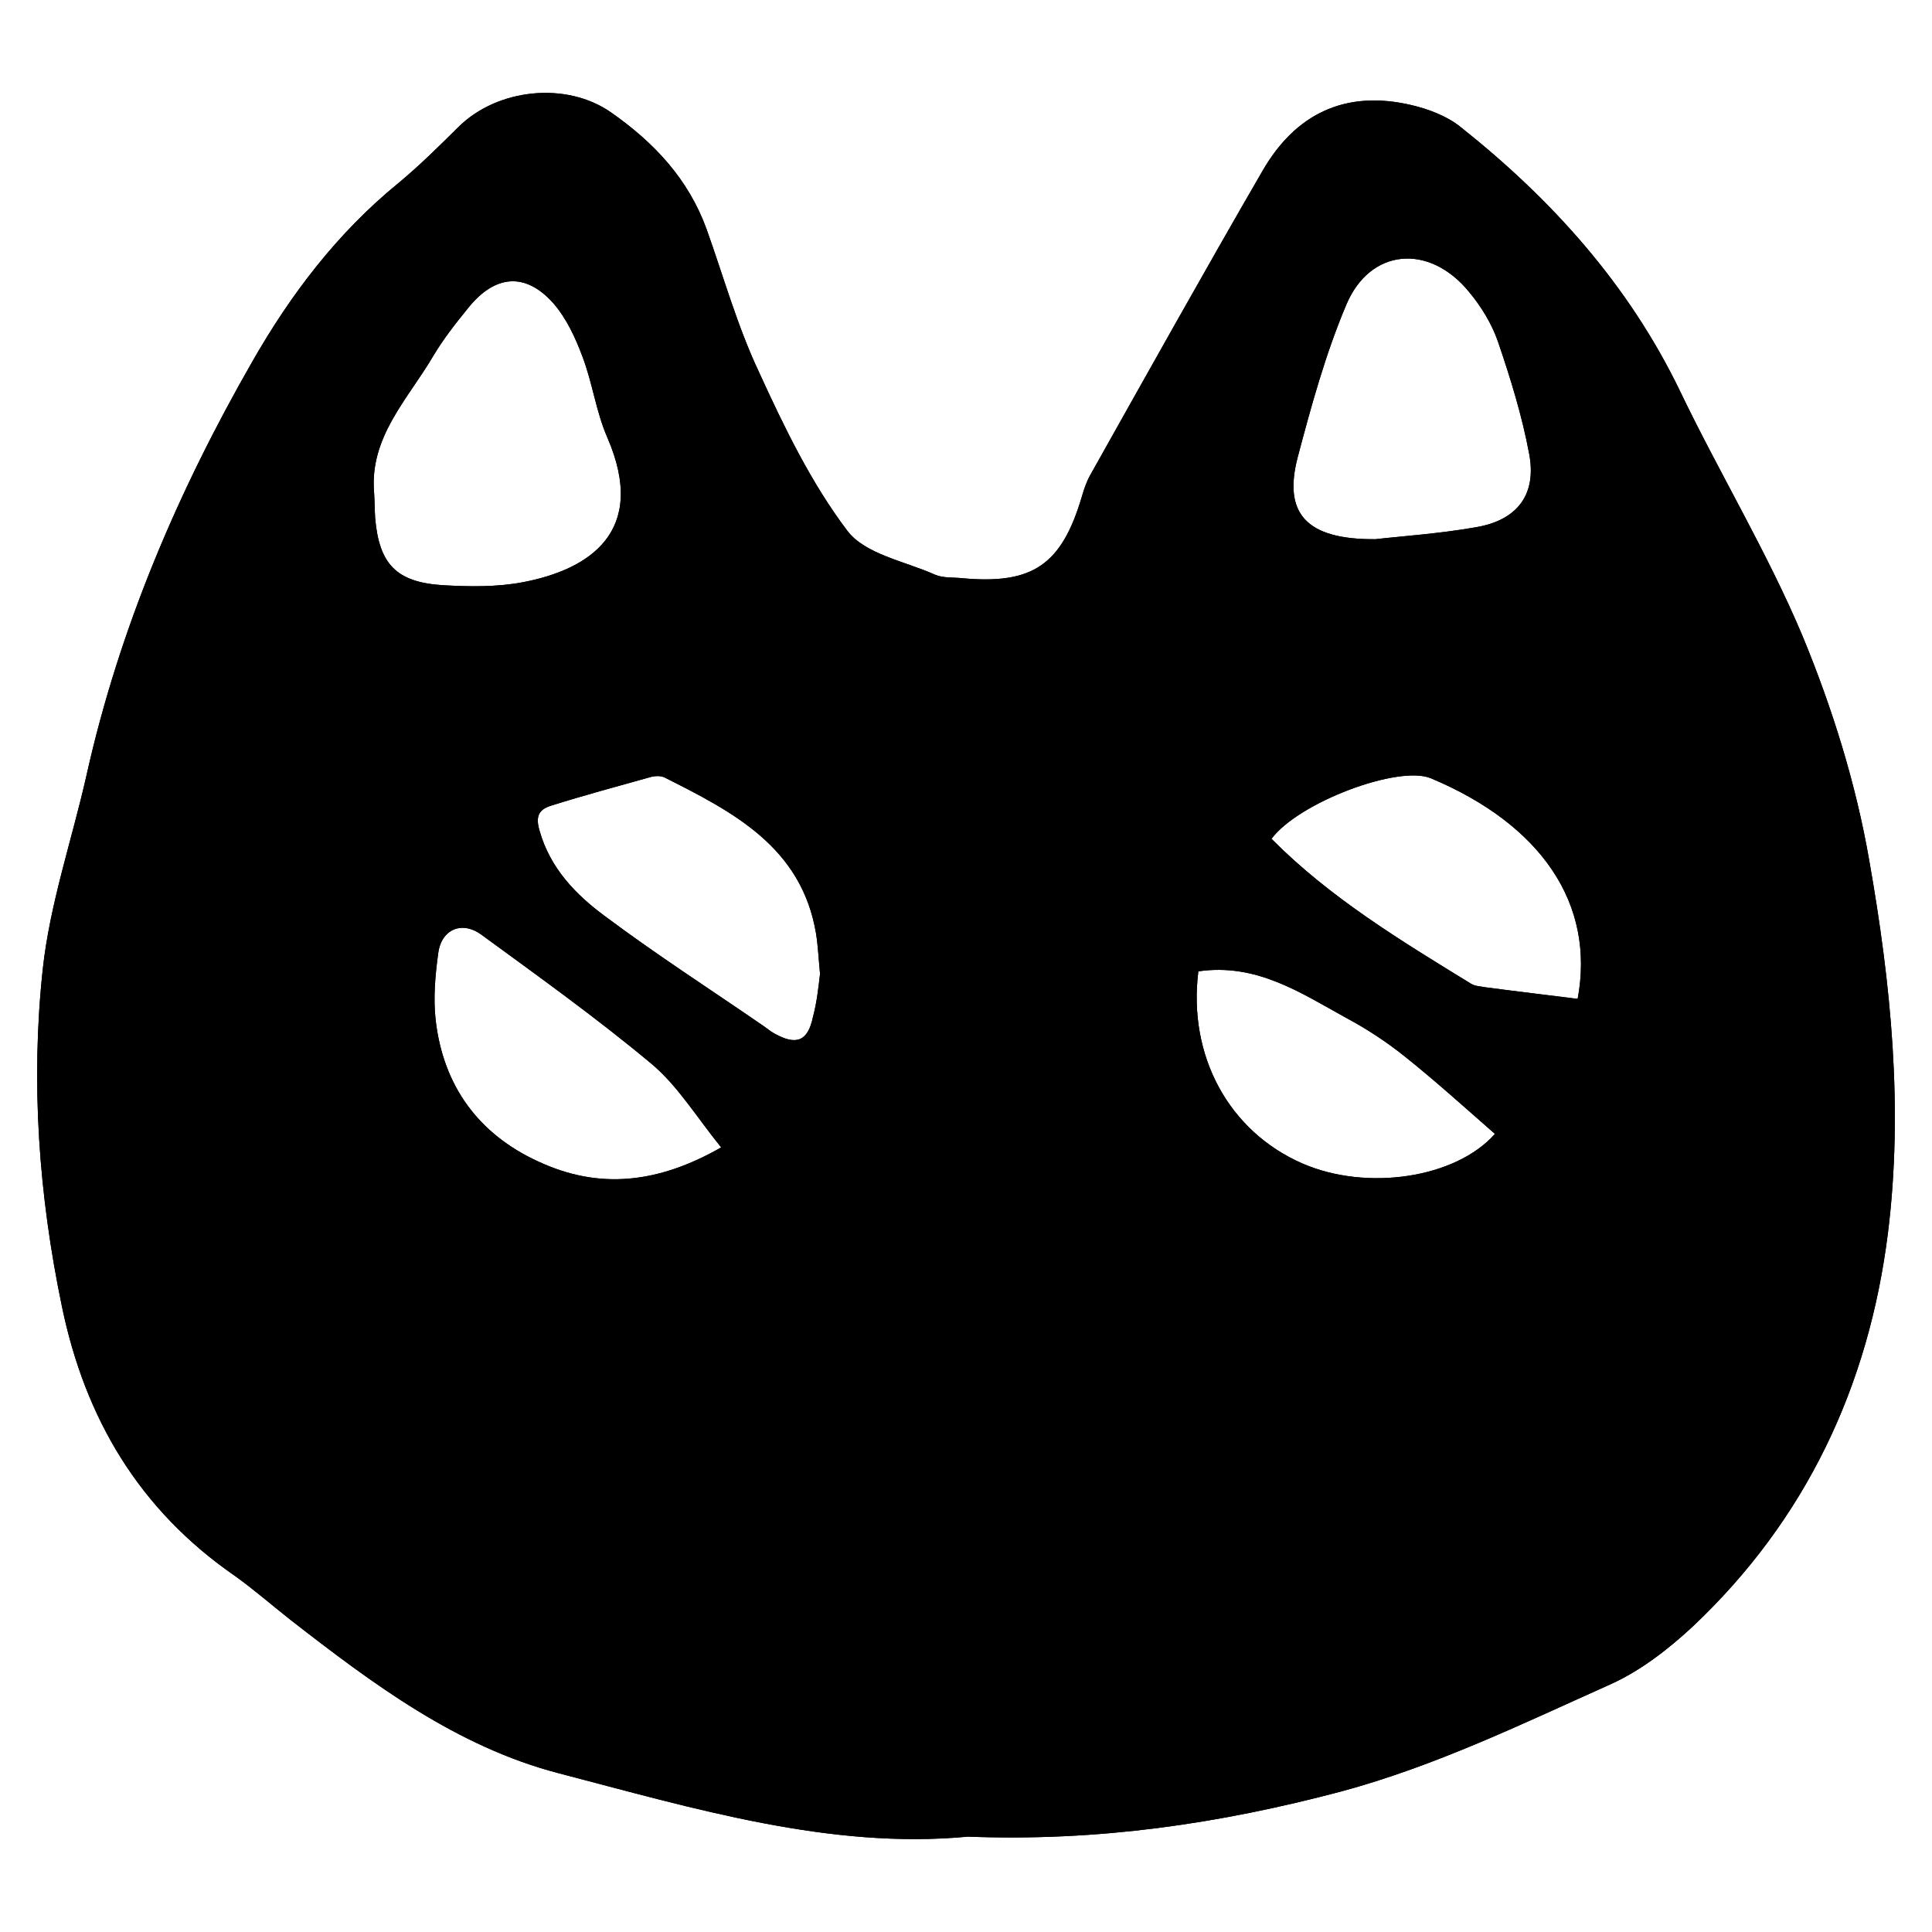 <svg width="104" height="104" viewBox="0 0 104 104" fill="none" xmlns="http://www.w3.org/2000/svg">
<path d="M52.099 98.867C44.713 99.567 37.382 97.36 30.051 95.448C24.593 94.021 20.086 90.655 15.687 87.236C14.655 86.428 13.678 85.567 12.619 84.813C7.487 81.259 4.582 76.358 3.333 70.327C2.084 64.323 1.649 58.238 2.301 52.18C2.681 48.653 3.876 45.206 4.663 41.706C6.428 33.817 9.578 26.44 13.597 19.439C15.66 15.832 18.158 12.547 21.416 9.881C22.557 8.939 23.616 7.889 24.675 6.839C26.765 4.765 30.485 4.362 32.902 6.058C35.21 7.673 37.056 9.639 38.034 12.331C38.957 14.916 39.69 17.555 40.858 20.032C42.215 22.994 43.654 25.982 45.609 28.567C46.56 29.832 48.705 30.209 50.334 30.936C50.768 31.125 51.311 31.071 51.8 31.125C55.601 31.475 57.149 30.398 58.235 26.736C58.344 26.359 58.48 25.955 58.67 25.605C61.738 20.14 64.806 14.647 67.956 9.208C69.721 6.139 72.409 4.819 75.966 5.654C76.889 5.869 77.894 6.246 78.627 6.839C83.541 10.743 87.668 15.32 90.438 21.055C92.556 25.471 95.135 29.725 97.036 34.248C98.638 38.125 99.914 42.218 100.62 46.31C101.788 52.934 102.467 59.665 101.625 66.396C100.593 74.608 97.226 81.797 91.117 87.559C89.814 88.771 88.32 89.928 86.718 90.655C81.966 92.782 77.269 95.071 72.164 96.444C65.648 98.167 59.131 99.137 52.099 98.867ZM20.14 26.548C20.167 27.005 20.167 27.436 20.195 27.894C20.412 30.371 21.335 31.34 23.833 31.502C25.272 31.582 26.738 31.609 28.15 31.34C31.68 30.667 34.911 28.648 32.685 23.532C32.087 22.159 31.897 20.624 31.354 19.197C30.974 18.174 30.485 17.124 29.779 16.316C28.286 14.647 26.657 14.781 25.218 16.558C24.539 17.393 23.86 18.255 23.317 19.17C21.959 21.486 19.869 23.532 20.14 26.548ZM74.038 29.025C75.45 28.863 77.486 28.729 79.468 28.378C81.668 28.002 82.727 26.628 82.319 24.447C81.939 22.401 81.315 20.382 80.636 18.389C80.31 17.447 79.74 16.505 79.088 15.724C76.943 13.085 73.739 13.354 72.463 16.424C71.35 19.062 70.59 21.836 69.856 24.609C69.069 27.625 70.291 29.052 74.038 29.025ZM44.143 52.422C44.062 51.588 44.034 50.914 43.926 50.241C43.138 45.583 39.446 43.699 35.753 41.841C35.563 41.76 35.291 41.76 35.074 41.814C33.255 42.325 31.436 42.81 29.644 43.376C28.965 43.591 28.829 43.995 29.046 44.722C29.616 46.741 31.001 48.168 32.576 49.326C35.346 51.399 38.278 53.284 41.129 55.249C41.319 55.384 41.482 55.519 41.672 55.626C42.867 56.299 43.491 56.057 43.763 54.738C43.98 53.93 44.062 53.095 44.143 52.422ZM84.926 53.769C85.876 48.68 82.998 44.399 77.025 41.895C75.287 41.168 69.911 43.187 68.445 45.153C71.594 48.33 75.423 50.645 79.197 52.961C79.414 53.095 79.713 53.095 79.984 53.149C81.613 53.365 83.215 53.553 84.926 53.769ZM38.821 61.765C37.491 60.123 36.486 58.453 35.074 57.269C32.142 54.819 29.019 52.584 25.924 50.322C24.865 49.541 23.752 50.026 23.589 51.318C23.426 52.503 23.317 53.742 23.453 54.926C23.86 58.426 25.734 61.038 28.965 62.519C32.25 64.054 35.427 63.704 38.821 61.765ZM64.507 52.288C63.937 56.865 66.164 60.904 70.101 62.627C73.549 64.135 78.355 63.434 80.473 61.038C78.871 59.638 77.269 58.184 75.613 56.865C74.635 56.084 73.576 55.384 72.463 54.792C70.019 53.445 67.63 51.83 64.507 52.288Z" fill="black"/>
<path d="M52.099 98.867C44.713 99.567 37.382 97.36 30.051 95.448C24.593 94.021 20.086 90.655 15.687 87.236C14.655 86.428 13.678 85.567 12.619 84.813C7.487 81.259 4.582 76.358 3.333 70.327C2.084 64.323 1.649 58.238 2.301 52.18C2.681 48.653 3.876 45.206 4.663 41.706C6.428 33.817 9.578 26.44 13.597 19.439C15.66 15.832 18.158 12.547 21.416 9.881C22.557 8.939 23.616 7.889 24.675 6.839C26.765 4.765 30.485 4.362 32.902 6.058C35.21 7.673 37.056 9.639 38.034 12.331C38.957 14.916 39.69 17.555 40.858 20.032C42.215 22.994 43.654 25.982 45.609 28.567C46.56 29.832 48.705 30.209 50.334 30.936C50.768 31.125 51.311 31.071 51.8 31.125C55.601 31.475 57.149 30.398 58.235 26.736C58.344 26.359 58.48 25.955 58.67 25.605C61.738 20.14 64.806 14.647 67.956 9.208C69.721 6.139 72.409 4.819 75.966 5.654C76.889 5.869 77.894 6.246 78.627 6.839C83.541 10.743 87.668 15.32 90.438 21.055C92.556 25.471 95.135 29.725 97.036 34.248C98.638 38.125 99.914 42.218 100.62 46.31C101.788 52.934 102.467 59.665 101.625 66.396C100.593 74.608 97.226 81.797 91.117 87.559C89.814 88.771 88.32 89.928 86.718 90.655C81.966 92.782 77.269 95.071 72.164 96.444C65.648 98.167 59.131 99.137 52.099 98.867ZM20.14 26.548C20.167 27.005 20.167 27.436 20.195 27.894C20.412 30.371 21.335 31.34 23.833 31.502C25.272 31.582 26.738 31.609 28.15 31.34C31.68 30.667 34.911 28.648 32.685 23.532C32.087 22.159 31.897 20.624 31.354 19.197C30.974 18.174 30.485 17.124 29.779 16.316C28.286 14.647 26.657 14.781 25.218 16.558C24.539 17.393 23.86 18.255 23.317 19.17C21.959 21.486 19.869 23.532 20.14 26.548ZM74.038 29.025C75.45 28.863 77.486 28.729 79.468 28.378C81.668 28.002 82.727 26.628 82.319 24.447C81.939 22.401 81.315 20.382 80.636 18.389C80.31 17.447 79.74 16.505 79.088 15.724C76.943 13.085 73.739 13.354 72.463 16.424C71.35 19.062 70.59 21.836 69.856 24.609C69.069 27.625 70.291 29.052 74.038 29.025ZM44.143 52.422C44.062 51.588 44.034 50.914 43.926 50.241C43.138 45.583 39.446 43.699 35.753 41.841C35.563 41.76 35.291 41.76 35.074 41.814C33.255 42.325 31.436 42.81 29.644 43.376C28.965 43.591 28.829 43.995 29.046 44.722C29.616 46.741 31.001 48.168 32.576 49.326C35.346 51.399 38.278 53.284 41.129 55.249C41.319 55.384 41.482 55.519 41.672 55.626C42.867 56.299 43.491 56.057 43.763 54.738C43.98 53.93 44.062 53.095 44.143 52.422ZM84.926 53.769C85.876 48.68 82.998 44.399 77.025 41.895C75.287 41.168 69.911 43.187 68.445 45.153C71.594 48.33 75.423 50.645 79.197 52.961C79.414 53.095 79.713 53.095 79.984 53.149C81.613 53.365 83.215 53.553 84.926 53.769ZM38.821 61.765C37.491 60.123 36.486 58.453 35.074 57.269C32.142 54.819 29.019 52.584 25.924 50.322C24.865 49.541 23.752 50.026 23.589 51.318C23.426 52.503 23.317 53.742 23.453 54.926C23.86 58.426 25.734 61.038 28.965 62.519C32.25 64.054 35.427 63.704 38.821 61.765ZM64.507 52.288C63.937 56.865 66.164 60.904 70.101 62.627C73.549 64.135 78.355 63.434 80.473 61.038C78.871 59.638 77.269 58.184 75.613 56.865C74.635 56.084 73.576 55.384 72.463 54.792C70.019 53.445 67.63 51.83 64.507 52.288Z" fill="black"/>
</svg>
